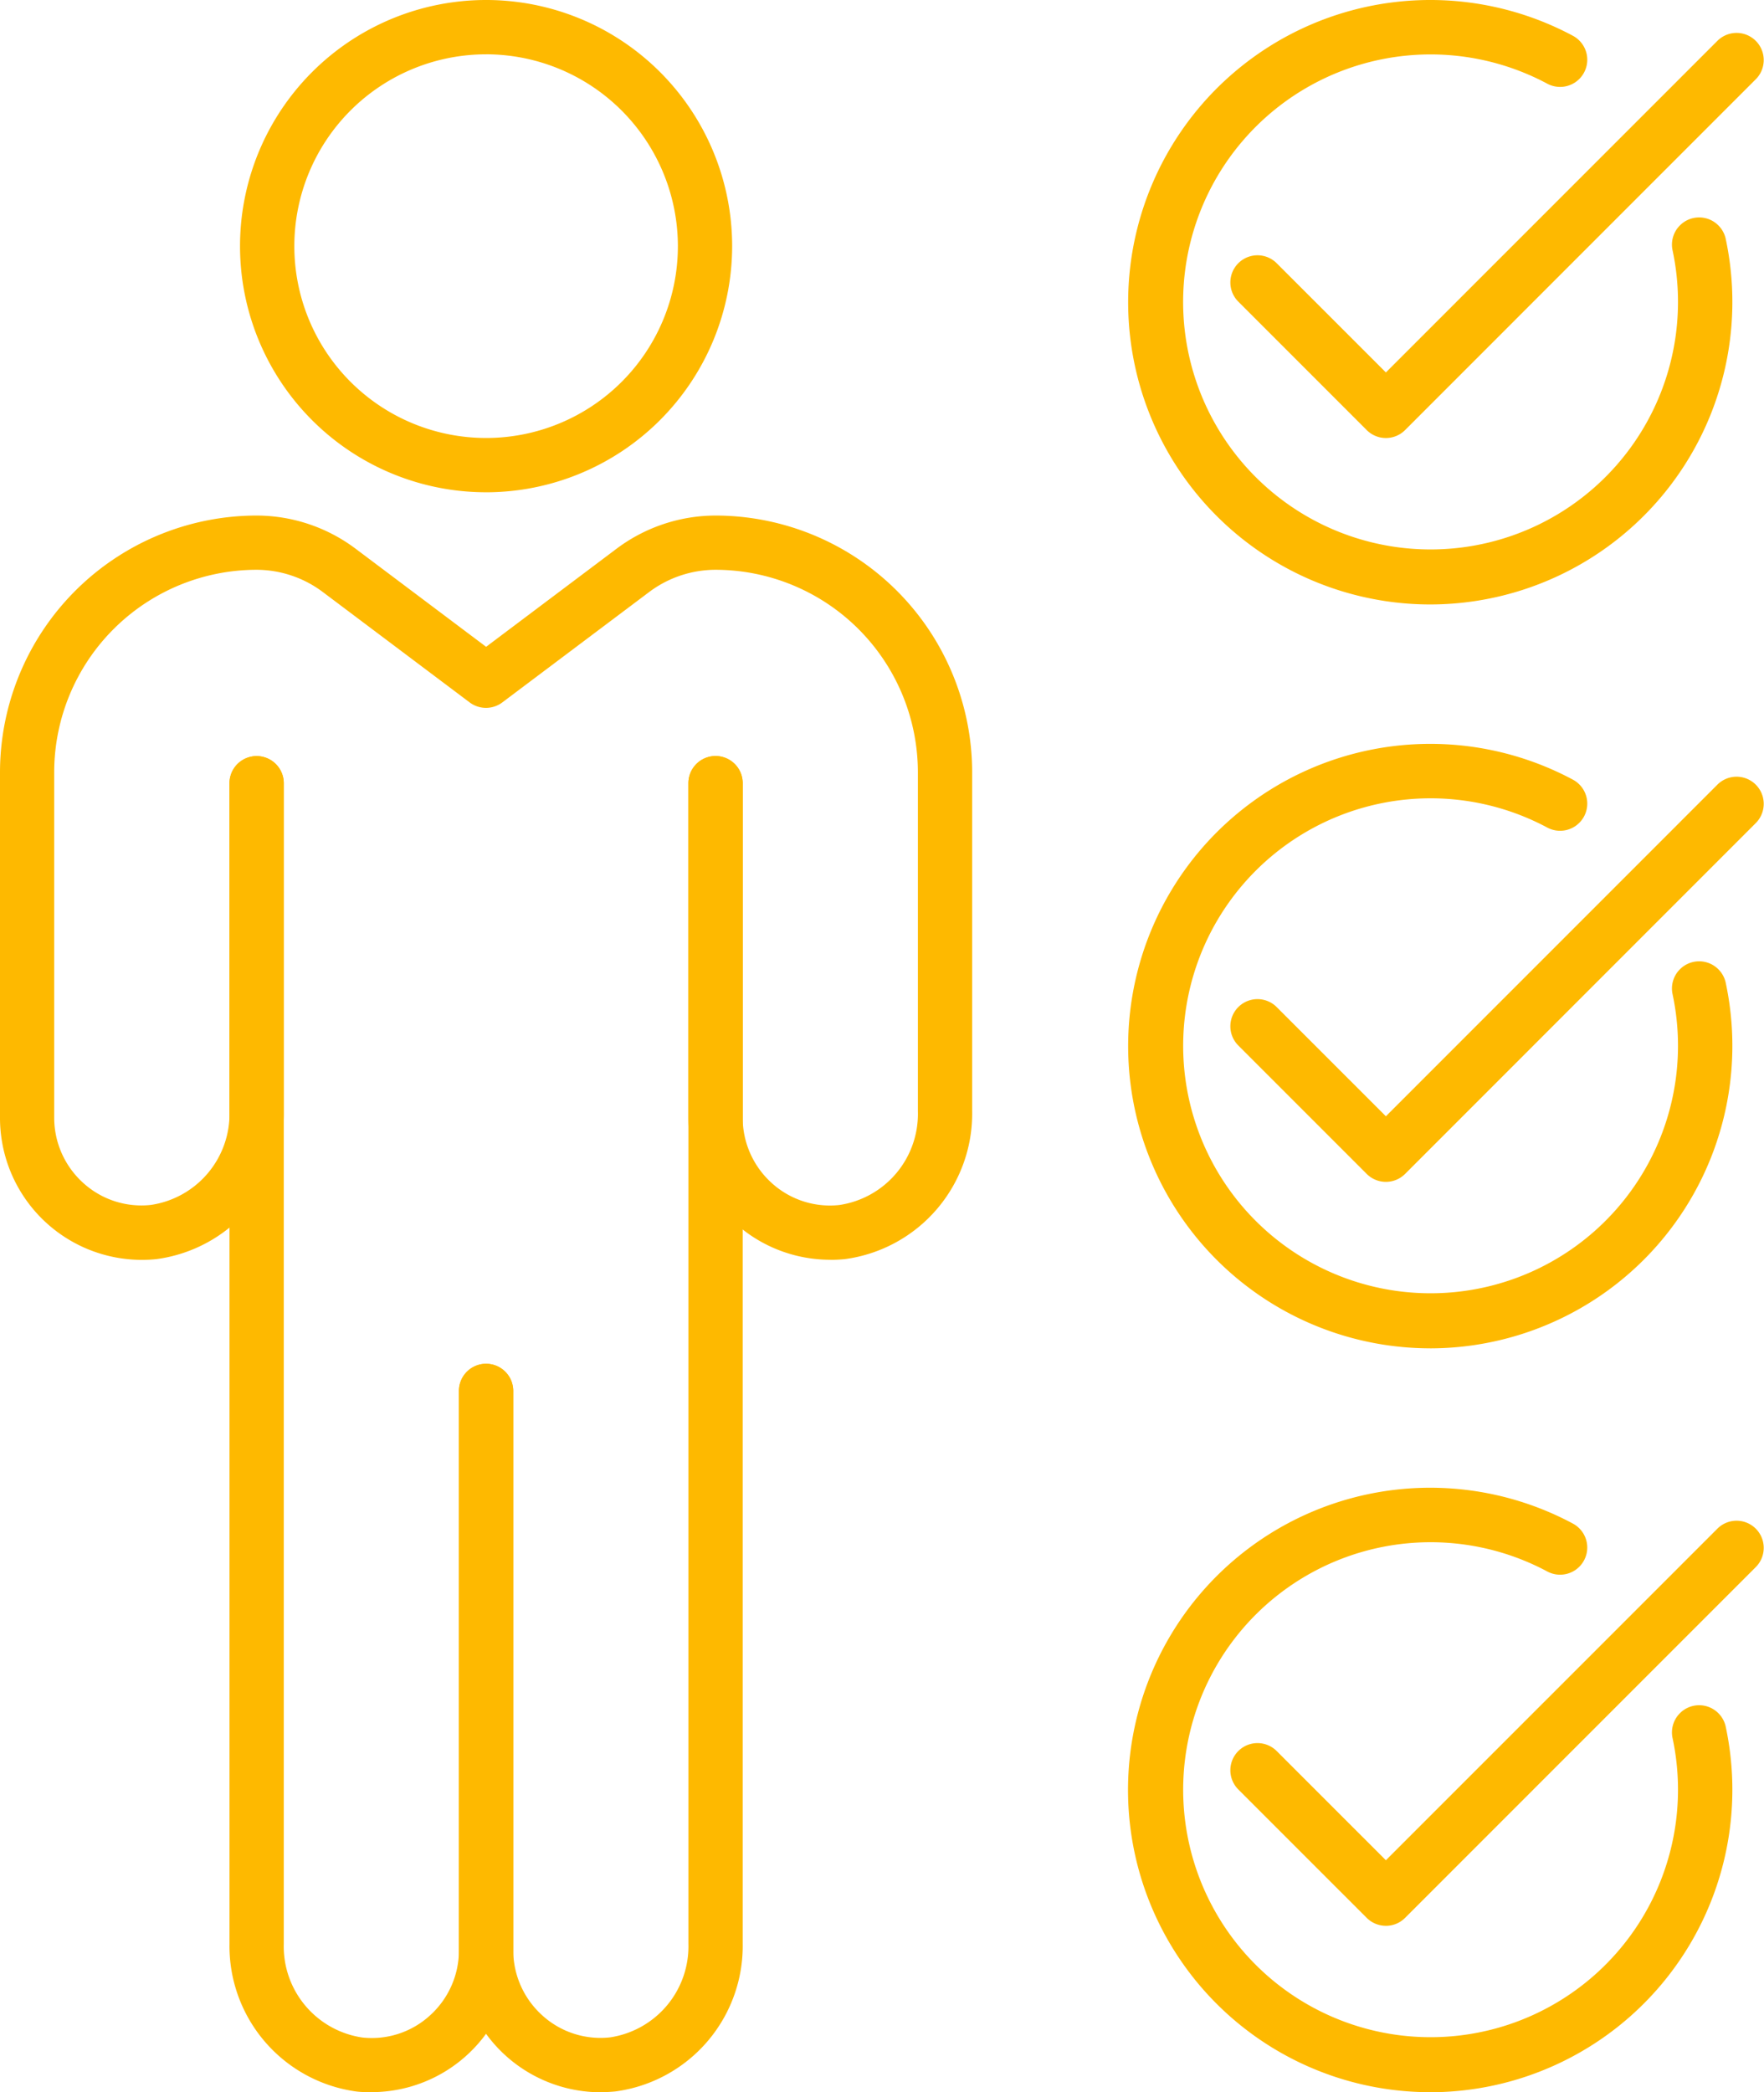 <svg xmlns="http://www.w3.org/2000/svg" xmlns:xlink="http://www.w3.org/1999/xlink" width="72.979" height="86.531" viewBox="0 0 72.979 86.531"><defs><clipPath id="a"><rect width="72.979" height="86.531" fill="#feb900"/></clipPath></defs><g clip-path="url(#a)"><path d="M34.362,110.037a5.868,5.868,0,0,1-5.882-5.869V90.328a1.123,1.123,0,0,1,2.246,0v13.84a3.634,3.634,0,0,0,1.194,2.688,3.577,3.577,0,0,0,2.807.916,3.808,3.808,0,0,0,3.247-3.875V89.874A8.381,8.381,0,0,0,29.6,81.5a4.588,4.588,0,0,0-2.734.913l-6.085,4.573a1.124,1.124,0,0,1-1.35,0l-6.085-4.573a4.582,4.582,0,0,0-2.733-.913,8.381,8.381,0,0,0-8.371,8.371v14.294a3.633,3.633,0,0,0,1.194,2.688,3.576,3.576,0,0,0,2.807.916A3.808,3.808,0,0,0,9.494,103.9V90.328a1.123,1.123,0,0,1,2.246,0V103.9a6.073,6.073,0,0,1-5.268,6.111A5.871,5.871,0,0,1,0,104.168V89.874A10.629,10.629,0,0,1,10.617,79.257,6.839,6.839,0,0,1,14.7,80.62l5.411,4.066L25.52,80.62A6.844,6.844,0,0,1,29.6,79.257,10.629,10.629,0,0,1,40.22,89.874V103.9a6.073,6.073,0,0,1-5.268,6.111c-.2.019-.393.029-.589.029" transform="translate(0 -57.934)" fill="#feb900"/><path d="M76.457,171.5a5.868,5.868,0,0,1-5.883-5.869V142.493a1.123,1.123,0,1,1,2.246,0v23.133a3.63,3.63,0,0,0,1.194,2.687,3.578,3.578,0,0,0,2.808.917,3.809,3.809,0,0,0,3.246-3.875v-48a1.123,1.123,0,1,1,2.246,0v48a6.073,6.073,0,0,1-5.268,6.111c-.2.019-.393.029-.589.029" transform="translate(-51.587 -84.965)" fill="#feb900"/><path d="M41.145,171.5c-.2,0-.392-.009-.589-.029a6.073,6.073,0,0,1-5.267-6.111v-48a1.123,1.123,0,1,1,2.246,0v48a3.809,3.809,0,0,0,3.246,3.875,3.571,3.571,0,0,0,2.807-.916,3.633,3.633,0,0,0,1.194-2.688V142.493a1.123,1.123,0,1,1,2.246,0v23.133a5.868,5.868,0,0,1-5.883,5.869" transform="translate(-25.795 -84.965)" fill="#feb900"/><path d="M47.09,20.359A10.18,10.18,0,1,1,57.27,10.18a10.191,10.191,0,0,1-10.18,10.18m0-18.114a7.934,7.934,0,1,0,7.935,7.935A7.943,7.943,0,0,0,47.09,2.245" transform="translate(-26.98 0.001)" fill="#feb900"/><path d="M185.962,25A12.5,12.5,0,1,1,191.87,1.481a1.123,1.123,0,0,1-1.063,1.98,10.237,10.237,0,1,0,5.184,6.891,1.123,1.123,0,0,1,2.2-.469A12.512,12.512,0,0,1,185.962,25" transform="translate(-126.795)" fill="#feb900"/><path d="M195.605,21.784a1.118,1.118,0,0,1-.794-.329l-5.323-5.323a1.123,1.123,0,0,1,1.588-1.588l4.529,4.528L209.331,5.347a1.123,1.123,0,0,1,1.588,1.588L196.4,21.455a1.119,1.119,0,0,1-.794.329" transform="translate(-138.269 -3.668)" fill="#feb900"/><path d="M185.962,139.358a12.5,12.5,0,1,1,5.908-23.519,1.123,1.123,0,0,1-1.063,1.98,10.236,10.236,0,1,0,5.184,6.891,1.123,1.123,0,1,1,2.2-.468,12.512,12.512,0,0,1-12.226,15.117" transform="translate(-126.795 -83.592)" fill="#feb900"/><path d="M195.605,136.139a1.12,1.12,0,0,1-.794-.329l-5.323-5.323a1.123,1.123,0,0,1,1.588-1.588l4.529,4.528L209.331,119.7a1.123,1.123,0,0,1,1.588,1.588L196.4,135.81a1.121,1.121,0,0,1-.794.329" transform="translate(-138.269 -87.258)" fill="#feb900"/><path d="M185.962,253.716A12.5,12.5,0,1,1,191.87,230.2a1.123,1.123,0,1,1-1.063,1.979,10.236,10.236,0,1,0,5.184,6.891,1.123,1.123,0,0,1,2.2-.468,12.512,12.512,0,0,1-12.226,15.116" transform="translate(-126.795 -167.184)" fill="#feb900"/><path d="M195.605,250.5a1.118,1.118,0,0,1-.794-.329l-5.323-5.322a1.123,1.123,0,0,1,1.588-1.588l4.529,4.528,13.726-13.725a1.123,1.123,0,0,1,1.588,1.588l-14.52,14.52a1.119,1.119,0,0,1-.794.329" transform="translate(-138.269 -170.85)" fill="#feb900"/></g></svg>